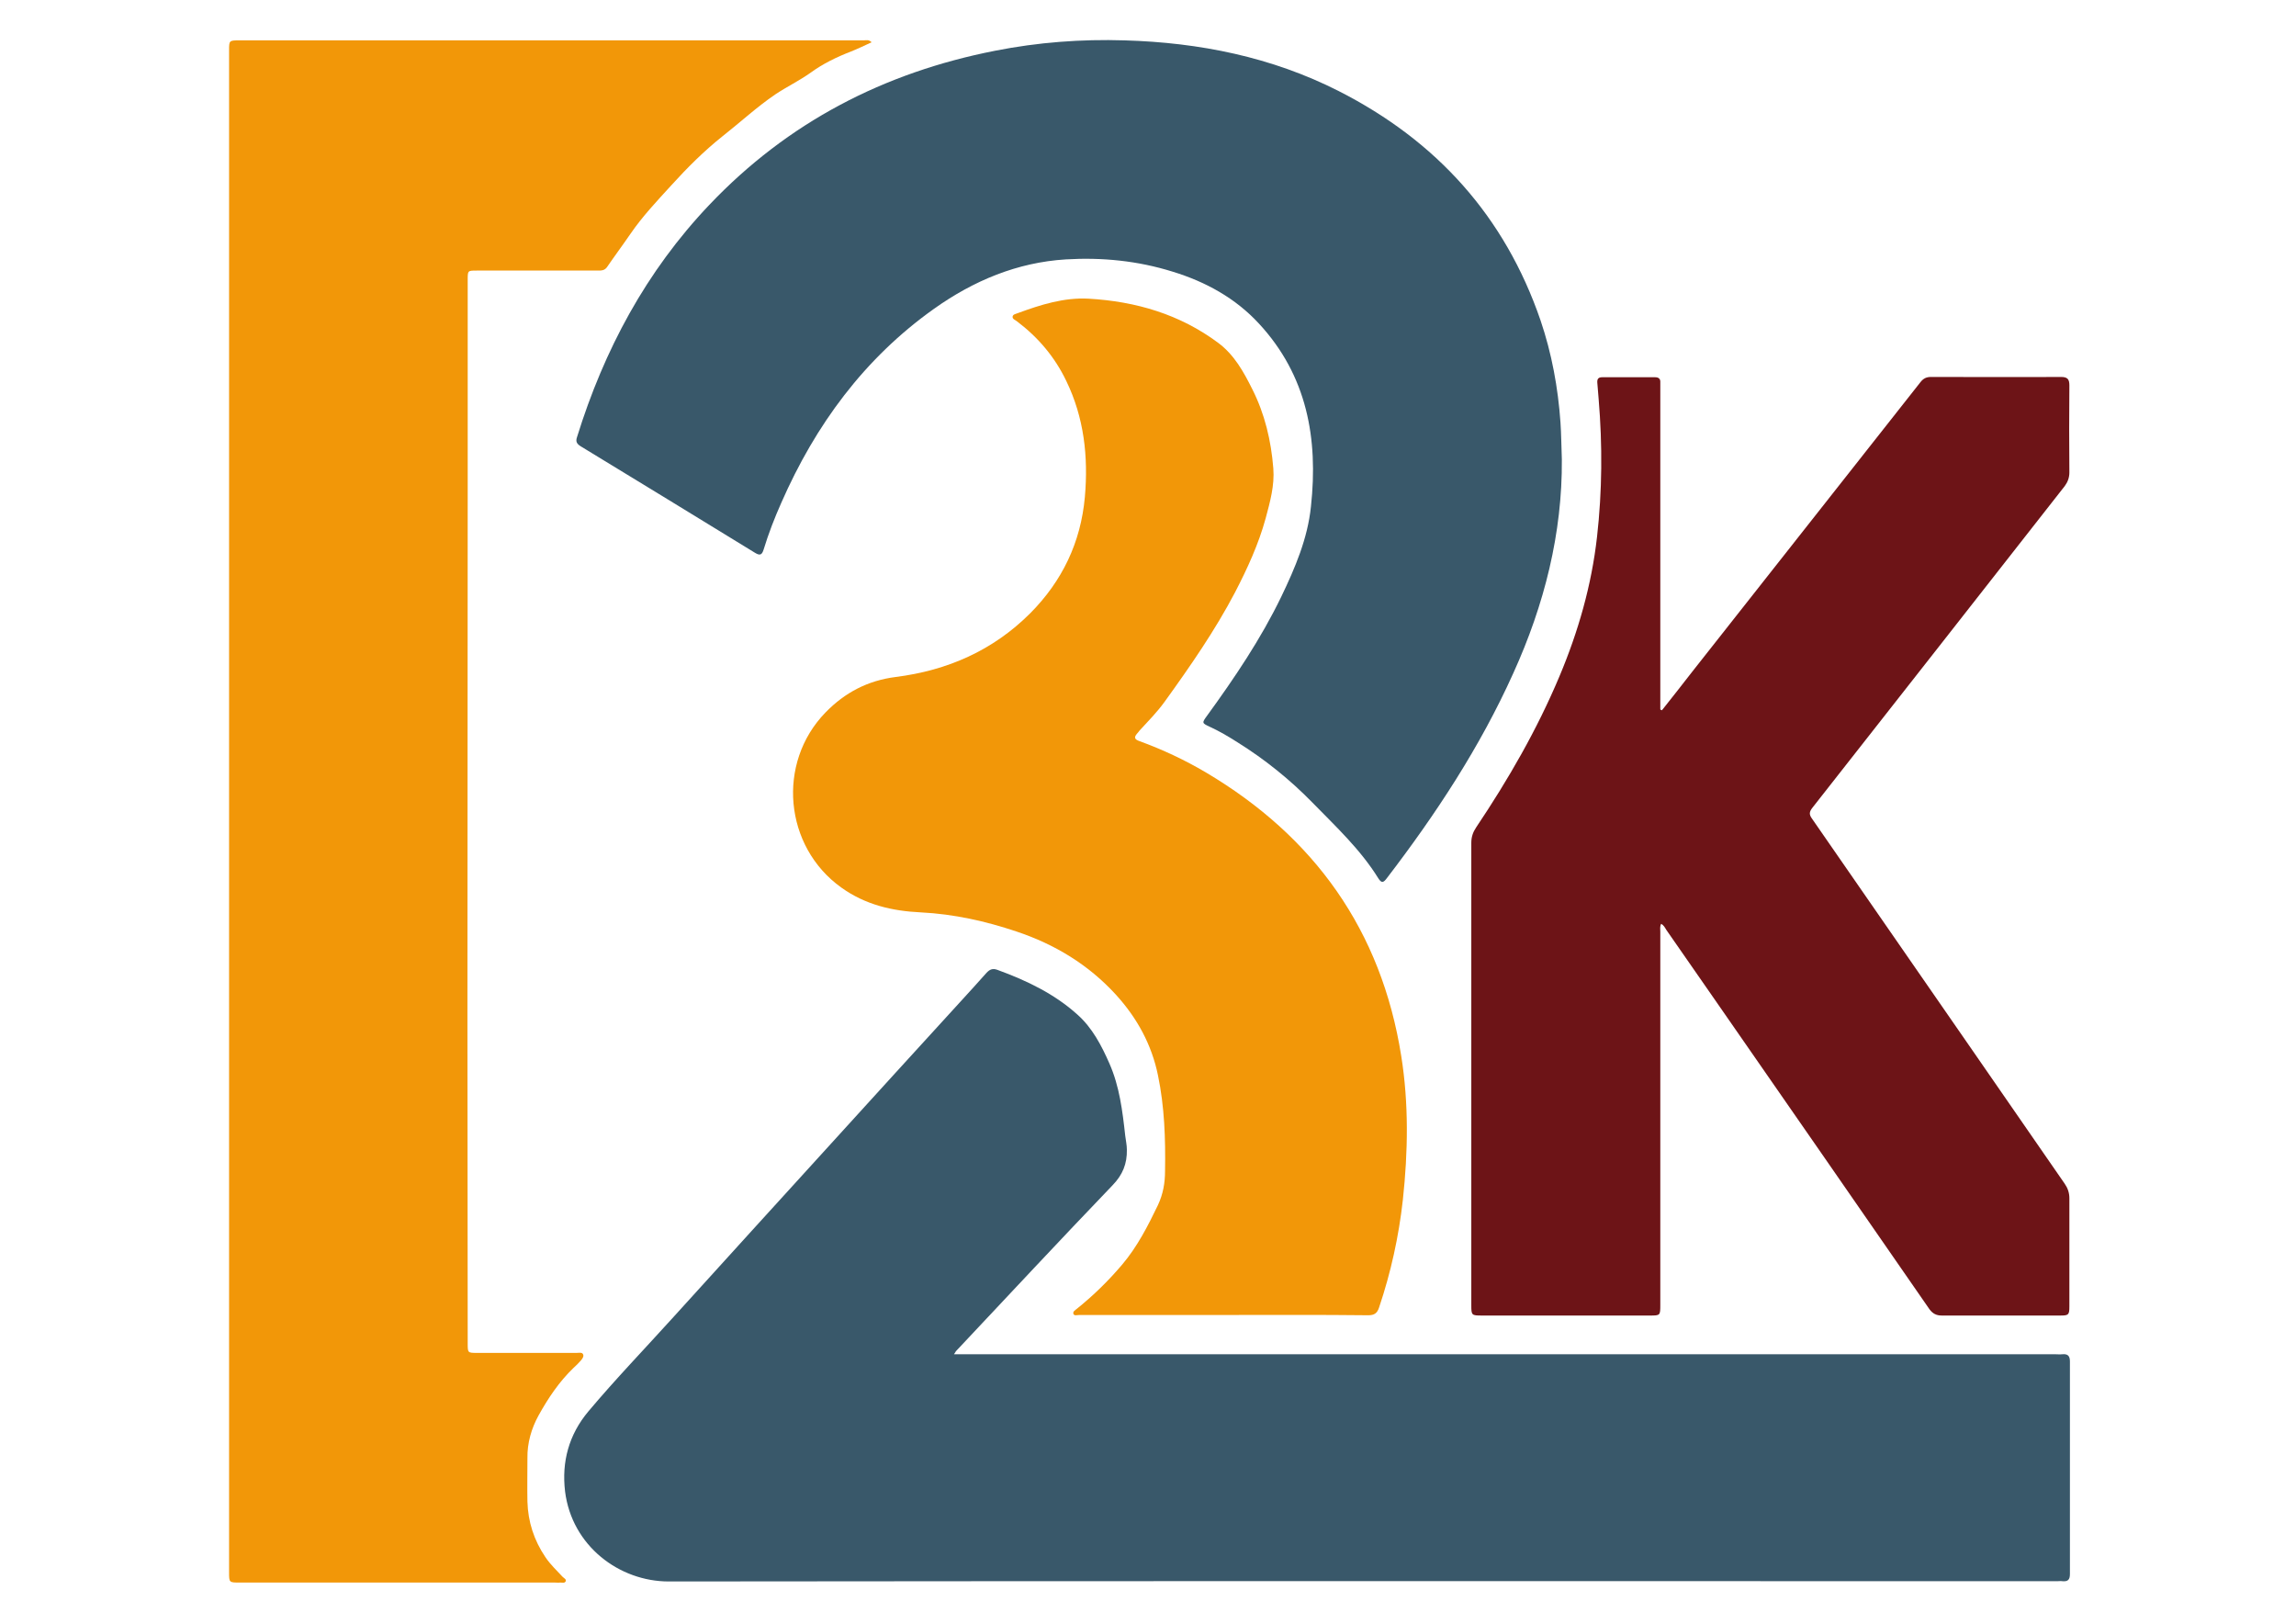 <?xml version="1.0" encoding="utf-8"?>
<!-- Generator: Adobe Illustrator 27.6.1, SVG Export Plug-In . SVG Version: 6.00 Build 0)  -->
<svg version="1.1" id="Calque_1" xmlns="http://www.w3.org/2000/svg" xmlns:xlink="http://www.w3.org/1999/xlink" x="0px" y="0px"
	 viewBox="0 0 841.9 595.3" style="enable-background:new 0 0 841.9 595.3;" xml:space="preserve">
<style type="text/css">
	.st0{fill:#F29708;}
	.st1{fill:#39586A;}
	.st2{fill:#6D1417;}
</style>
<path class="st0" d="M319.6,15.5c-2.6,1.2-5.1,2.4-7.6,3.4c-5.2,2-10.3,4.5-14.7,7.7c-4.2,3-8.8,5.2-13,8
	c-6.9,4.7-12.8,10.2-19.3,15.3c-6.9,5.5-13,11.6-18.9,18.1c-5.2,5.7-10.5,11.3-14.9,17.7c-2.8,4.1-5.8,8.1-8.6,12.2
	c-0.9,1.3-2.1,1.3-3.4,1.3c-14.8,0-29.6,0-44.4,0c-3.3,0-3.3,0-3.3,3.4c0,25.1,0,50.2,0,75.3c0,64.9-0.1,129.7-0.1,194.6
	c0,40,0.1,80,0.1,120c0,3.5,0,3.5,3.5,3.5c12.2,0,24.4,0,36.5,0c0.8,0,1.9-0.3,2.3,0.5c0.4,0.8-0.3,1.7-0.9,2.4
	c-0.8,0.9-1.7,1.8-2.6,2.6c-5.3,5.1-9.3,11.1-12.8,17.4c-2.6,4.7-4.2,10.1-4.1,15.7c0,5.3-0.1,10.6,0,15.9
	c0.2,7.4,2.4,14.2,6.6,20.4c1.8,2.7,4.1,4.8,6.3,7.2c0.5,0.5,1.5,0.9,1.1,1.7c-0.4,0.7-1.3,0.4-2,0.4c-0.6,0.1-1.3,0-2,0
	c-38.5,0-77,0-115.5,0c-3.9,0-3.9,0-3.9-3.8c0-186,0-372,0-557.9c0-3.6,0-3.7,3.7-3.7c76.3,0,152.7,0,229,0
	C317.5,14.8,318.6,14.4,319.6,15.5z"/>
<path class="st1" d="M349.8,496.5c1.4,0,2.5,0,3.5,0c133.5,0,266.9,0,400.4,0c0.8,0,1.6,0.1,2.5,0c2-0.2,2.8,0.6,2.8,2.6
	c0,26,0,52,0,78c0,2.1-0.8,2.8-2.8,2.6c-0.6-0.1-1.1,0-1.7,0c-169.8,0-339.5-0.1-509.3,0.1c-18.1,0-35.5-13-38-33
	c-1.3-10.9,1.4-20.8,8.5-29.3c10-11.9,20.8-23.1,31.2-34.6c19.3-21.3,38.6-42.5,57.9-63.7c15.8-17.4,31.6-34.7,47.4-52
	c3.2-3.5,6.4-7,9.5-10.5c1.2-1.3,2.3-1.8,4.1-1.1c10.7,3.9,20.9,8.8,29.3,16.4c5.4,4.8,8.8,11.3,11.7,17.9
	c3.7,8.4,4.8,17.4,5.8,26.5c0.2,1.7,0.6,3.4,0.6,5.1c0.1,5.1-1.5,9.2-5.3,13.1c-19.3,20.1-38.3,40.5-57.4,60.8
	C350.4,495.6,350.3,495.8,349.8,496.5z"/>
<path class="st1" d="M572.7,168.4c0.2,27.1-6.4,53.3-17.8,78.4c-12.2,27.1-28.4,51.7-46.4,75.2c-1.2,1.6-1.9,1.9-3.1,0
	c-6.5-10.5-15.5-18.9-24.1-27.7c-8.3-8.5-17.5-15.9-27.6-22.2c-3.3-2.1-6.7-4.1-10.2-5.7c-2.8-1.3-2.8-1.4-0.9-4
	c10.1-13.9,19.7-28.1,27.2-43.6c5.1-10.6,9.7-21.4,10.9-33.1c2.7-24.9-1.4-48-19.1-67.1c-8.6-9.3-19.5-15.3-31.6-19
	c-12.8-4-25.9-5.3-39.2-4.5c-17.8,1.1-33.8,7.8-48.3,18.1c-25.6,18.2-43.5,42.6-56,71.1c-2.5,5.6-4.7,11.3-6.5,17.2
	c-0.6,1.9-1.3,2.3-3.1,1.2c-21.3-13.1-42.7-26.1-64-39.1c-1.4-0.9-1.9-1.7-1.3-3.4c9.9-31.9,25.3-60.7,48.5-85.1
	c28.8-30.3,64-48.5,104.8-56.5c15.7-3.1,31.6-4.3,47.5-3.8c27.4,0.8,53.9,6.1,78.5,18.6c35.8,18.2,60.9,45.9,74,84.1
	c4.1,12.1,6.4,24.6,7.3,37.4C572.5,159.2,572.5,163.5,572.7,168.4z"/>
<path class="st2" d="M609.4,260.4c3.7-4.7,7.4-9.3,11-14c27.9-35.4,55.9-70.9,83.8-106.3c1.1-1.4,2.2-1.9,3.9-1.9
	c15.9,0,31.7,0.1,47.6,0c2.4,0,3.1,0.8,3.1,3.1c-0.1,10.6-0.1,21.3,0,31.9c0,1.9-0.6,3.5-1.7,5c-30.8,39.3-61.6,78.6-92.5,117.9
	c-1.2,1.5-1.3,2.5-0.2,4c19.6,28.3,39.2,56.6,58.8,84.9c11.3,16.3,22.6,32.7,33.9,49c1.1,1.6,1.7,3.3,1.7,5.3c0,13.2,0,26.5,0,39.7
	c0,3-0.3,3.3-3.2,3.3c-14.5,0-29.1,0-43.6,0c-2,0-3.3-0.7-4.5-2.3c-26.4-38.2-52.9-76.3-79.4-114.5c-5.7-8.2-11.4-16.4-17.1-24.6
	c-0.5-0.8-0.9-1.7-1.9-2.2c-0.5,1-0.3,2-0.3,2.9c0,45.6,0,91.1,0,136.7c0,4,0,4-3.9,4c-20.5,0-41,0-61.5,0c-3.8,0-3.9-0.1-3.9-3.8
	c0-56.5,0-113,0-169.5c0-2.2,0.6-3.9,1.8-5.7c11.8-17.6,22.3-35.8,30.5-55.3c6.9-16.4,11.8-33.4,13.8-51.2c1.9-16.8,2-33.6,0.6-50.4
	c-0.2-2-0.3-4.1-0.5-6.1c-0.1-1.4,0.4-2,1.8-2c6.5,0,12.9,0,19.4,0c1.3,0,2,0.6,1.9,1.9c0,0.9,0,1.8,0,2.7c0,38.1,0,76.2,0,114.3
	c0,1,0,2,0,2.9C609,260.3,609.2,260.3,609.4,260.4z"/>
<path class="st0" d="M448.8,482.1c-17.7,0-35.3,0-53,0c-0.8,0-1.9,0.4-2.2-0.4c-0.3-0.9,0.7-1.4,1.3-1.9
	c6.1-4.9,11.6-10.3,16.6-16.2c5.5-6.5,9.4-14.1,13.1-21.8c1.9-4.1,2.6-8.1,2.6-12.5c0.2-11.8-0.2-23.6-2.6-35.1
	c-2.3-11.2-7.6-20.9-15.3-29.4c-10.1-11.1-22.5-18.6-36.6-23.3c-11.3-3.8-23-6.4-35-7c-10.6-0.5-20.4-2.8-29.2-9.1
	c-21-15-23.8-45.7-5.8-64.2c7.1-7.3,15.5-11.7,25.7-13c19-2.4,35.7-9.7,49.4-23.4c11.7-11.8,18.5-25.9,20-42.6
	c1.3-14.8-0.3-29.1-6.8-42.5c-4.2-8.8-10.3-16-18.1-21.9c-0.6-0.5-1.7-0.8-1.6-1.7c0.1-0.9,1.2-1,1.9-1.3c8.4-3.1,17-5.8,26-5.3
	c17.3,1,33.4,5.7,47.5,16.2c5.9,4.4,9.3,10.6,12.5,17c4.6,9.1,6.9,18.9,7.7,29c0.5,6.3-1.2,12.3-2.8,18.3
	c-2.6,9.5-6.7,18.4-11.2,27.1c-7.4,14.1-16.5,27.2-25.8,40.1c-2.8,3.9-6.1,7.2-9.3,10.7c-0.3,0.4-0.6,0.8-0.9,1.1
	c-1.2,1.4-0.8,2.1,0.9,2.7c8.5,3.1,16.6,6.9,24.4,11.5c39.8,23.6,64.3,57.9,71.6,103.9c2.8,17.5,2.5,35.2,0.6,52.8
	c-1.5,13.5-4.4,26.6-8.7,39.4c-0.7,2.2-1.8,2.9-4,2.9C484,482,466.4,482.1,448.8,482.1z"/>
</svg>
